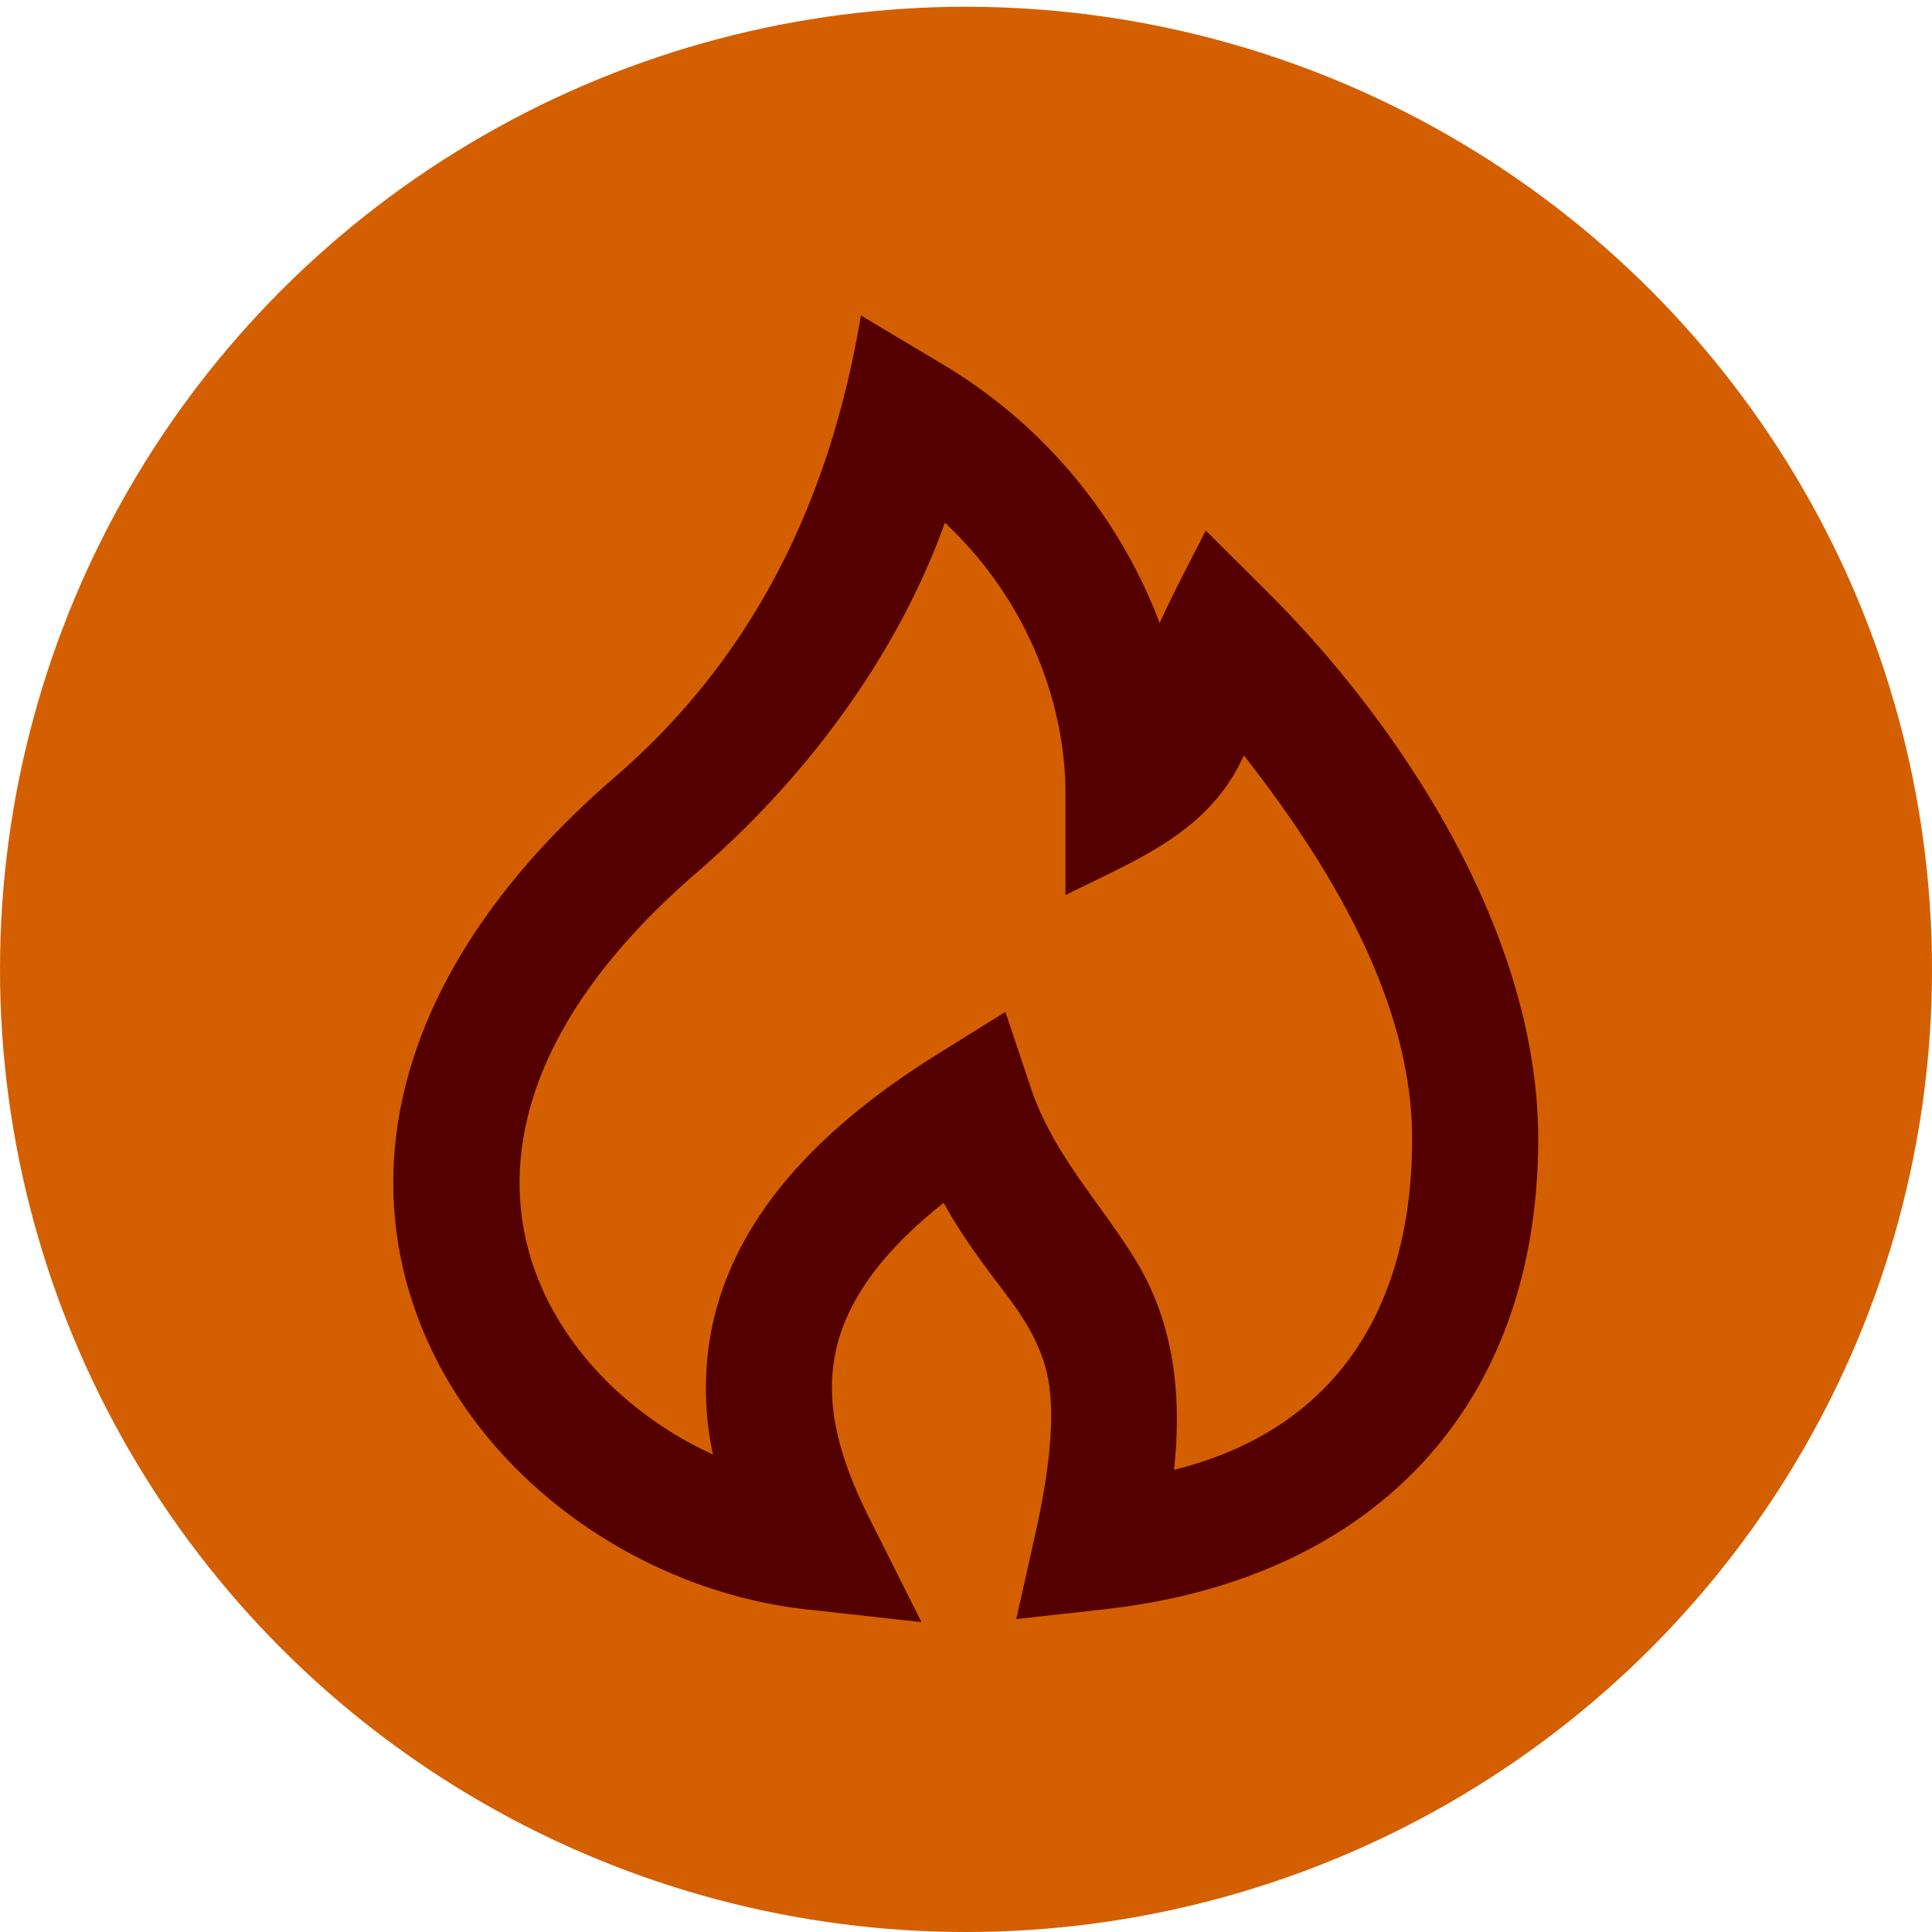 <?xml version="1.0" encoding="UTF-8"?>
<svg width="32" height="32" version="1.1" viewBox="0 0 24 24" xmlns="http://www.w3.org/2000/svg">
	<ellipse cx="12" cy="12.042" rx="12" ry="11.958" fill="#d45f00" stroke-width=".758" />
	<g transform="matrix(.783 0 0 .78 .507 0)" fill="none" fill-rule="evenodd">
		<path
			d="m24 0v24h-24v-24zm-11.407 23.258-0.011 2e-3 -0.071 0.035-0.02 4e-3 -0.014-4e-3 -0.071-0.035c-0.01-4e-3 -0.019-1e-3 -0.024 5e-3l-4e-3 0.01-0.017 0.428 5e-3 0.02 0.01 0.013 0.104 0.074 0.015 4e-3 0.012-4e-3 0.104-0.074 0.012-0.016 4e-3 -0.017-0.017-0.427c-2e-3 -0.01-9e-3 -0.017-0.017-0.018zm0.265-0.113-0.013 2e-3 -0.185 0.093-0.01 0.01-3e-3 0.011 0.018 0.43 5e-3 0.012 8e-3 7e-3 0.201 0.093c0.012 4e-3 0.023 0 0.029-8e-3l4e-3 -0.014-0.034-0.614c-3e-3 -0.012-0.01-0.02-0.02-0.022zm-0.715 2e-3a0.023 0.023 0 0 0-0.027 6e-3l-6e-3 0.014-0.034 0.614c0 0.012 7e-3 0.02 0.017 0.024l0.015-2e-3 0.201-0.093 0.01-8e-3 4e-3 -0.011 0.017-0.43-3e-3 -0.012-0.01-0.01z" />
		<path
			d="m13.011 5.024 1.26 0.756a8.146 8.146 0 0 1 3.48 4.144c0.222-0.5 0.486-0.985 0.731-1.475l0.981 0.981c2.202 2.202 4.293 5.502 4.293 8.707 0 4.298-2.65 7.023-6.89 7.494l-1.39 0.154 0.304-1.365c0.237-1.068 0.28-1.766 0.23-2.255-0.06-0.615-0.352-1.098-0.716-1.578-0.348-0.46-0.693-0.921-0.969-1.43-1.135 0.897-1.575 1.707-1.716 2.374-0.18 0.854 0.075 1.727 0.541 2.659l0.822 1.644-1.826-0.203c-2.576-0.286-5.114-2.007-6.114-4.518-1.045-2.627-0.306-5.806 3.07-8.732 2.24-1.941 3.426-4.458 3.909-7.357zm1.332 3.3c-0.762 2.14-2.225 4.09-3.932 5.569-2.911 2.523-3.172 4.844-2.52 6.48 0.485 1.22 1.532 2.223 2.773 2.792a4.97 4.97 0 0 1-0.012-2.046c0.326-1.546 1.438-2.995 3.574-4.33l1.077-0.673 0.402 1.205c0.352 1.056 1.082 1.803 1.653 2.73 0.628 1.02 0.748 2.19 0.62 3.358 2.62-0.655 3.778-2.642 3.778-5.272 0-2.222-1.34-4.402-2.67-6.106-0.548 1.228-1.703 1.66-2.83 2.224v-1.618c0-1.369-0.557-3.038-1.913-4.312z"
			fill="#500" />
	</g>
</svg>
